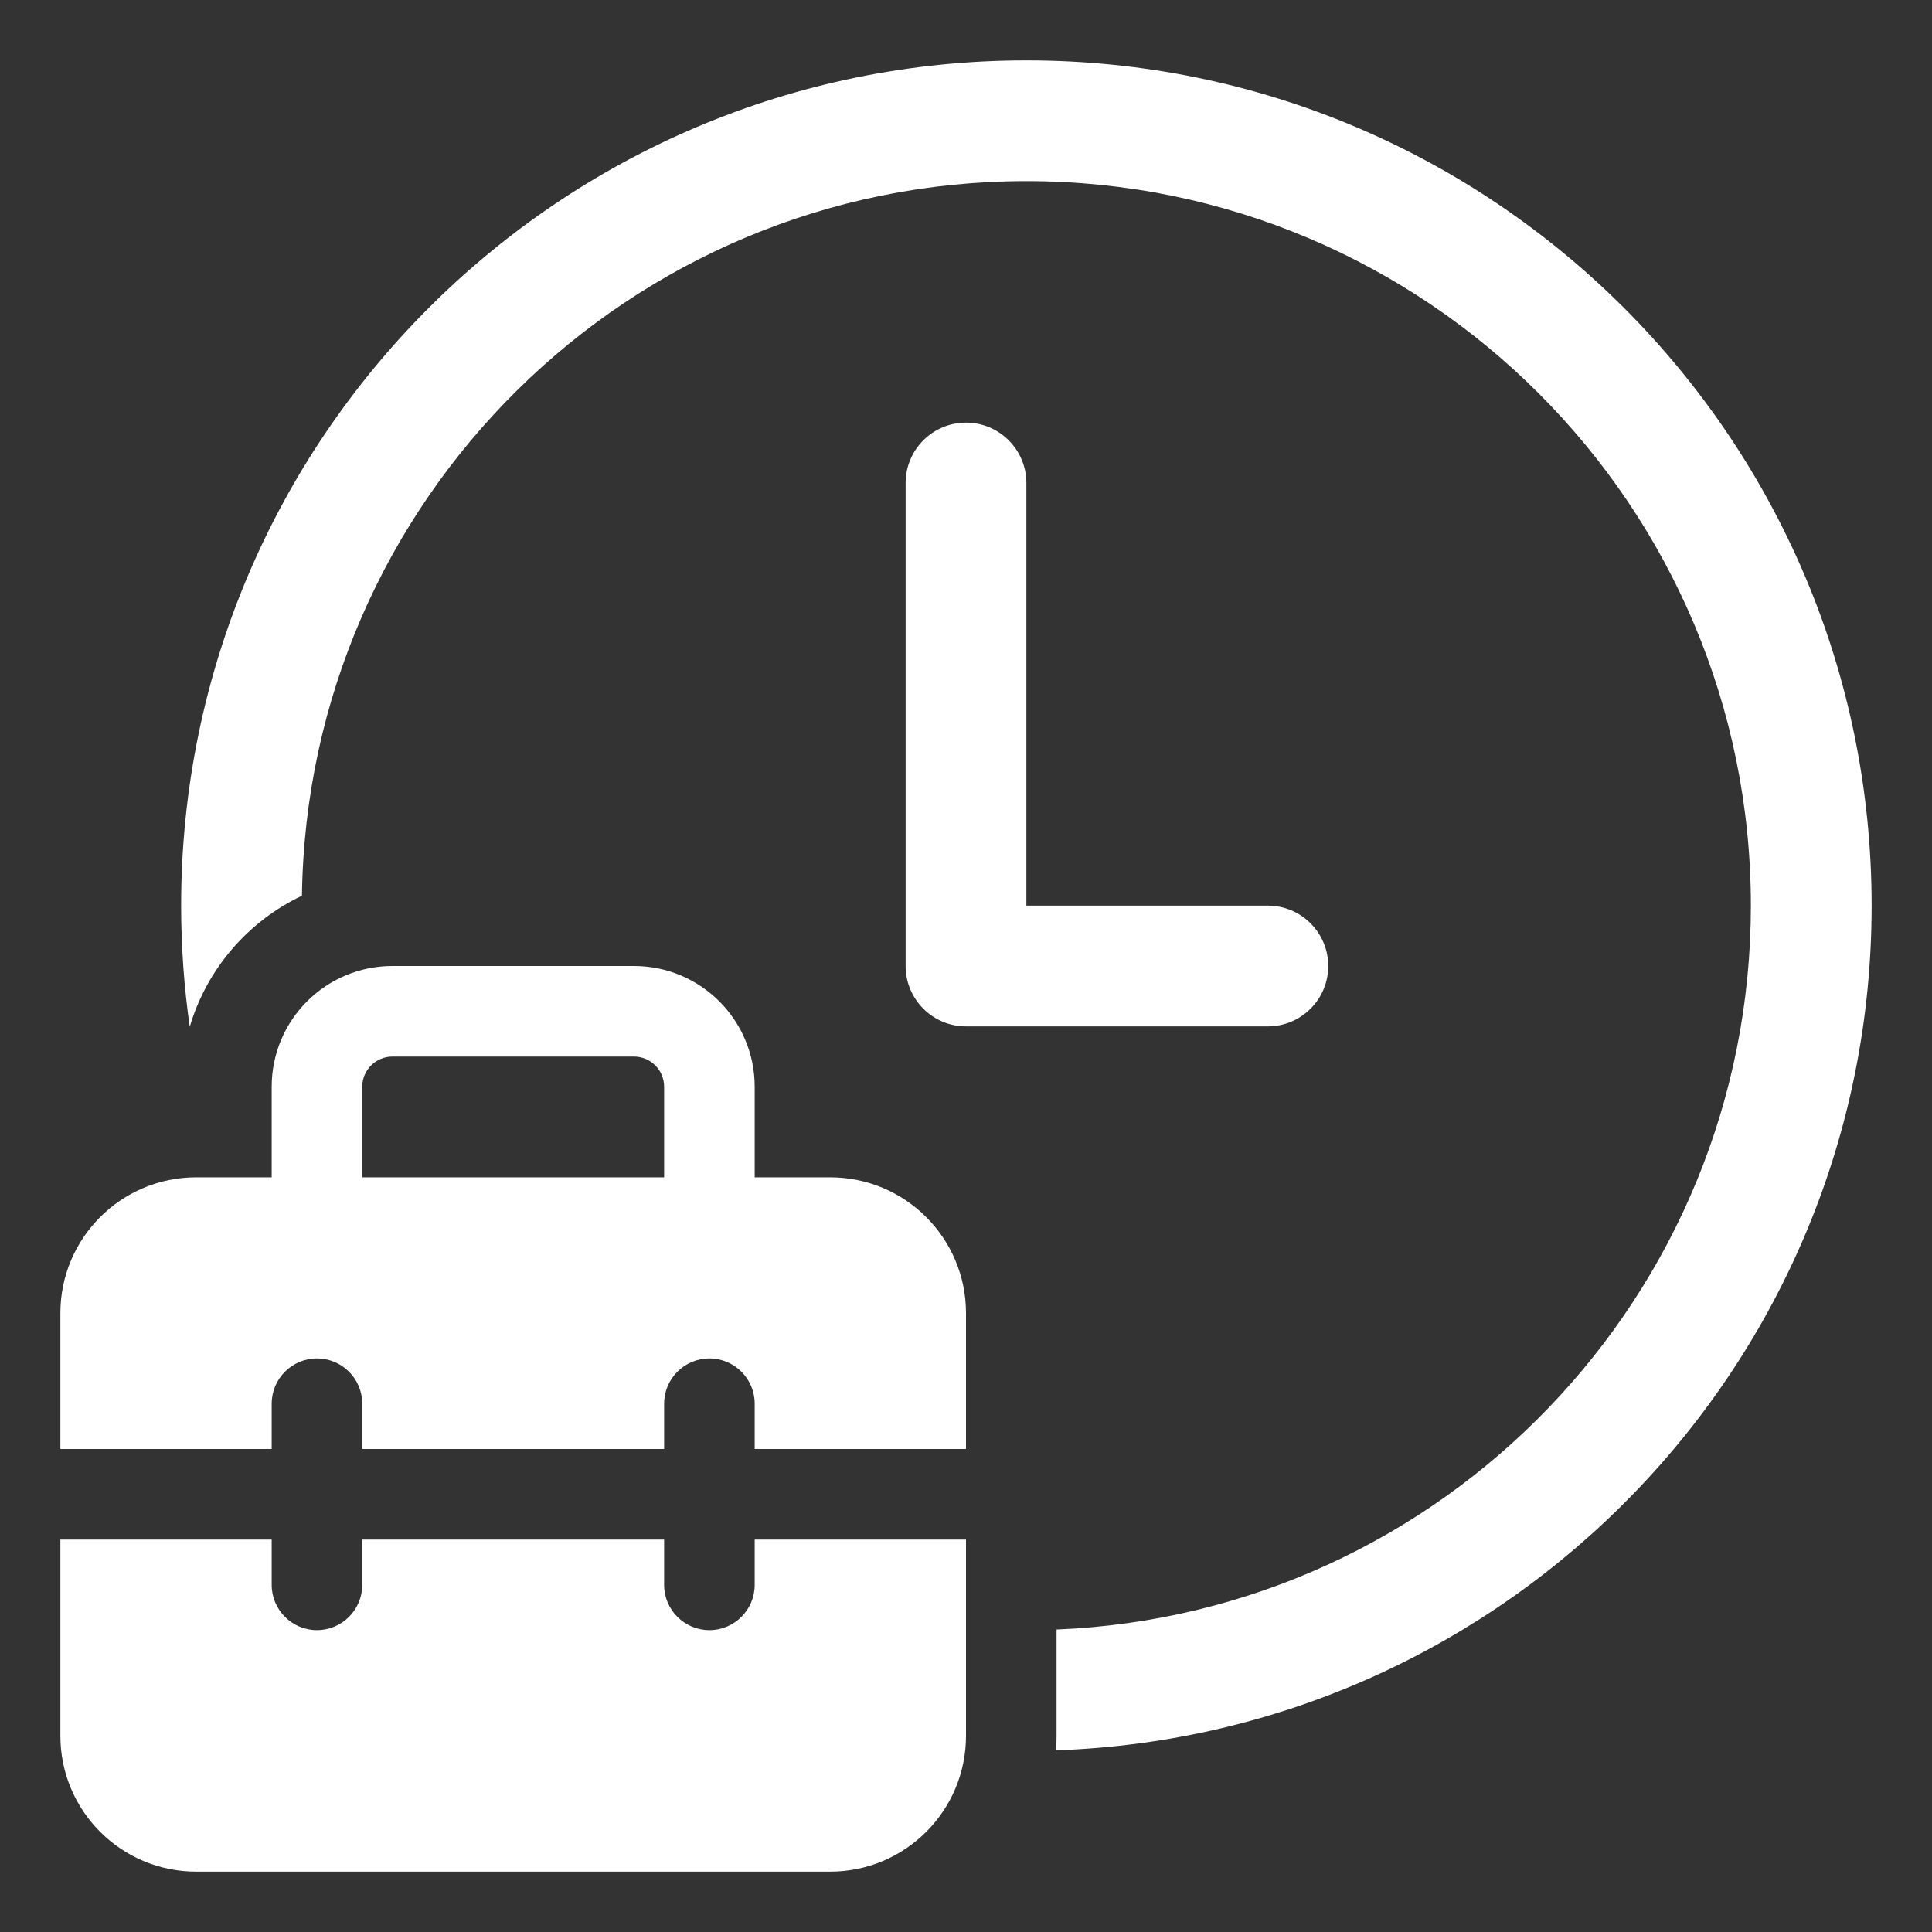 <svg width="32" height="32" viewBox="0 0 32 32" fill="none" xmlns="http://www.w3.org/2000/svg">
<rect x="0" y="0" width="32" height="32" fill="#333333" stroke="none"/>
<path d="M15 8C15 7.448 15.448 7 16 7C16.552 7 17 7.448 17 8V15H21C21.552 15 22 15.448 22 16C22 16.552 21.552 17 21 17H16C15.448 17 15 16.552 15 16V8ZM3 15C3 15.681 3.049 16.352 3.143 17.007C3.426 16.047 4.11 15.259 5.001 14.836C5.089 8.284 10.427 3 17 3C23.627 3 29 8.373 29 15C29 21.46 23.895 26.728 17.5 26.99V28.75C17.5 28.831 17.497 28.912 17.492 28.991C24.996 28.732 31 22.567 31 15C31 7.268 24.732 1 17 1C9.268 1 3 7.268 3 15ZM4.5 18V19.5H3.25C2.007 19.5 1 20.507 1 21.75V24H4.5V23.25C4.5 22.836 4.836 22.5 5.25 22.5C5.664 22.5 6 22.836 6 23.25V24H11V23.25C11 22.836 11.336 22.5 11.75 22.5C12.164 22.5 12.5 22.836 12.5 23.25V24H16V21.75C16 20.507 14.993 19.5 13.75 19.5H12.5V18C12.5 16.895 11.605 16 10.5 16H6.5C5.395 16 4.5 16.895 4.5 18ZM6.5 17.5H10.5C10.776 17.5 11 17.724 11 18V19.5H6V18C6 17.724 6.224 17.5 6.5 17.5ZM11 25.5V26.25C11 26.664 11.336 27 11.75 27C12.164 27 12.5 26.664 12.5 26.25V25.5H16V28.75C16 29.993 14.993 31 13.75 31H3.25C2.007 31 1 29.993 1 28.75V25.5H4.5V26.25C4.5 26.664 4.836 27 5.25 27C5.664 27 6 26.664 6 26.25V25.5H11Z" fill="#ffffff"/>
</svg>

